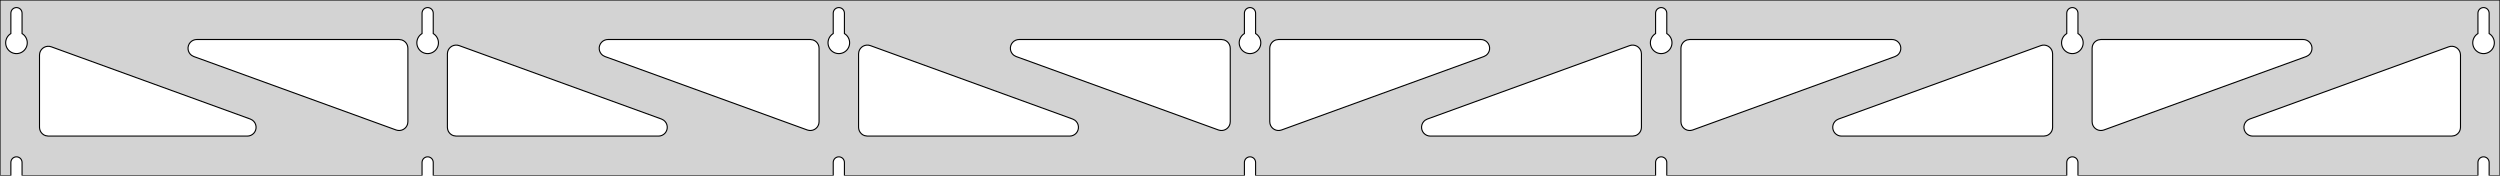 <?xml version="1.0" standalone="no"?>
<!DOCTYPE svg PUBLIC "-//W3C//DTD SVG 1.1//EN" "http://www.w3.org/Graphics/SVG/1.1/DTD/svg11.dtd">
<svg width="1139mm" height="80mm" viewBox="0 -80 1139 80" xmlns="http://www.w3.org/2000/svg" version="1.1">
<title>OpenSCAD Model</title>
<path d="
M 1139,-80 L 0,-80 L 0,-0 L 4.95,-0 L 4.95,-6 L 5.006,-6.53
 L 5.17,-7.037 L 5.437,-7.499 L 5.794,-7.895 L 6.225,-8.208 L 6.712,-8.425 L 7.233,-8.536
 L 7.767,-8.536 L 8.288,-8.425 L 8.775,-8.208 L 9.206,-7.895 L 9.563,-7.499 L 9.83,-7.037
 L 9.994,-6.53 L 10.05,-6 L 10.05,-0 L 192.283,-0 L 192.283,-6 L 192.339,-6.53
 L 192.504,-7.037 L 192.77,-7.499 L 193.127,-7.895 L 193.558,-8.208 L 194.045,-8.425 L 194.567,-8.536
 L 195.1,-8.536 L 195.621,-8.425 L 196.108,-8.208 L 196.54,-7.895 L 196.896,-7.499 L 197.163,-7.037
 L 197.328,-6.53 L 197.383,-6 L 197.383,-0 L 379.617,-0 L 379.617,-6 L 379.672,-6.53
 L 379.837,-7.037 L 380.104,-7.499 L 380.46,-7.895 L 380.892,-8.208 L 381.379,-8.425 L 381.9,-8.536
 L 382.433,-8.536 L 382.955,-8.425 L 383.442,-8.208 L 383.873,-7.895 L 384.23,-7.499 L 384.496,-7.037
 L 384.661,-6.53 L 384.717,-6 L 384.717,-0 L 566.95,-0 L 566.95,-6 L 567.006,-6.53
 L 567.17,-7.037 L 567.437,-7.499 L 567.794,-7.895 L 568.225,-8.208 L 568.712,-8.425 L 569.233,-8.536
 L 569.767,-8.536 L 570.288,-8.425 L 570.775,-8.208 L 571.206,-7.895 L 571.563,-7.499 L 571.83,-7.037
 L 571.994,-6.53 L 572.05,-6 L 572.05,-0 L 754.283,-0 L 754.283,-6 L 754.339,-6.53
 L 754.504,-7.037 L 754.77,-7.499 L 755.127,-7.895 L 755.558,-8.208 L 756.045,-8.425 L 756.567,-8.536
 L 757.1,-8.536 L 757.621,-8.425 L 758.108,-8.208 L 758.54,-7.895 L 758.896,-7.499 L 759.163,-7.037
 L 759.328,-6.53 L 759.383,-6 L 759.383,-0 L 941.617,-0 L 941.617,-6 L 941.672,-6.53
 L 941.837,-7.037 L 942.104,-7.499 L 942.46,-7.895 L 942.892,-8.208 L 943.379,-8.425 L 943.9,-8.536
 L 944.433,-8.536 L 944.955,-8.425 L 945.442,-8.208 L 945.873,-7.895 L 946.23,-7.499 L 946.496,-7.037
 L 946.661,-6.53 L 946.717,-6 L 946.717,-0 L 1128.95,-0 L 1128.95,-6 L 1129.01,-6.53
 L 1129.17,-7.037 L 1129.44,-7.499 L 1129.79,-7.895 L 1130.22,-8.208 L 1130.71,-8.425 L 1131.23,-8.536
 L 1131.77,-8.536 L 1132.29,-8.425 L 1132.77,-8.208 L 1133.21,-7.895 L 1133.56,-7.499 L 1133.83,-7.037
 L 1133.99,-6.53 L 1134.05,-6 L 1134.05,-0 L 1139,-0 z
M 6.986,-55.607 L 6.477,-55.688 L 5.98,-55.821 L 5.499,-56.005 L 5.04,-56.239 L 4.608,-56.52
 L 4.208,-56.844 L 3.844,-57.208 L 3.52,-57.608 L 3.239,-58.04 L 3.005,-58.499 L 2.821,-58.98
 L 2.688,-59.477 L 2.607,-59.986 L 2.58,-60.5 L 2.607,-61.014 L 2.688,-61.523 L 2.821,-62.02
 L 3.005,-62.501 L 3.239,-62.96 L 3.52,-63.392 L 3.844,-63.792 L 4.208,-64.156 L 4.608,-64.48
 L 4.95,-64.702 L 4.95,-74 L 5.006,-74.53 L 5.17,-75.037 L 5.437,-75.499 L 5.794,-75.895
 L 6.225,-76.208 L 6.712,-76.425 L 7.233,-76.536 L 7.767,-76.536 L 8.288,-76.425 L 8.775,-76.208
 L 9.206,-75.895 L 9.563,-75.499 L 9.83,-75.037 L 9.994,-74.53 L 10.05,-74 L 10.05,-64.702
 L 10.392,-64.48 L 10.792,-64.156 L 11.156,-63.792 L 11.48,-63.392 L 11.761,-62.96 L 11.995,-62.501
 L 12.179,-62.02 L 12.312,-61.523 L 12.393,-61.014 L 12.42,-60.5 L 12.393,-59.986 L 12.312,-59.477
 L 12.179,-58.98 L 11.995,-58.499 L 11.761,-58.04 L 11.48,-57.608 L 11.156,-57.208 L 10.792,-56.844
 L 10.392,-56.52 L 9.96,-56.239 L 9.501,-56.005 L 9.02,-55.821 L 8.523,-55.688 L 8.014,-55.607
 L 7.5,-55.58 z
M 194.319,-55.607 L 193.81,-55.688 L 193.313,-55.821 L 192.832,-56.005 L 192.373,-56.239 L 191.941,-56.52
 L 191.541,-56.844 L 191.177,-57.208 L 190.853,-57.608 L 190.572,-58.04 L 190.339,-58.499 L 190.154,-58.98
 L 190.021,-59.477 L 189.94,-59.986 L 189.913,-60.5 L 189.94,-61.014 L 190.021,-61.523 L 190.154,-62.02
 L 190.339,-62.501 L 190.572,-62.96 L 190.853,-63.392 L 191.177,-63.792 L 191.541,-64.156 L 191.941,-64.48
 L 192.283,-64.702 L 192.283,-74 L 192.339,-74.53 L 192.504,-75.037 L 192.77,-75.499 L 193.127,-75.895
 L 193.558,-76.208 L 194.045,-76.425 L 194.567,-76.536 L 195.1,-76.536 L 195.621,-76.425 L 196.108,-76.208
 L 196.54,-75.895 L 196.896,-75.499 L 197.163,-75.037 L 197.328,-74.53 L 197.383,-74 L 197.383,-64.702
 L 197.725,-64.48 L 198.125,-64.156 L 198.49,-63.792 L 198.814,-63.392 L 199.094,-62.96 L 199.328,-62.501
 L 199.513,-62.02 L 199.646,-61.523 L 199.726,-61.014 L 199.753,-60.5 L 199.726,-59.986 L 199.646,-59.477
 L 199.513,-58.98 L 199.328,-58.499 L 199.094,-58.04 L 198.814,-57.608 L 198.49,-57.208 L 198.125,-56.844
 L 197.725,-56.52 L 197.293,-56.239 L 196.834,-56.005 L 196.354,-55.821 L 195.856,-55.688 L 195.348,-55.607
 L 194.833,-55.58 z
M 381.652,-55.607 L 381.144,-55.688 L 380.646,-55.821 L 380.166,-56.005 L 379.707,-56.239 L 379.275,-56.52
 L 378.875,-56.844 L 378.51,-57.208 L 378.186,-57.608 L 377.906,-58.04 L 377.672,-58.499 L 377.487,-58.98
 L 377.354,-59.477 L 377.274,-59.986 L 377.247,-60.5 L 377.274,-61.014 L 377.354,-61.523 L 377.487,-62.02
 L 377.672,-62.501 L 377.906,-62.96 L 378.186,-63.392 L 378.51,-63.792 L 378.875,-64.156 L 379.275,-64.48
 L 379.617,-64.702 L 379.617,-74 L 379.672,-74.53 L 379.837,-75.037 L 380.104,-75.499 L 380.46,-75.895
 L 380.892,-76.208 L 381.379,-76.425 L 381.9,-76.536 L 382.433,-76.536 L 382.955,-76.425 L 383.442,-76.208
 L 383.873,-75.895 L 384.23,-75.499 L 384.496,-75.037 L 384.661,-74.53 L 384.717,-74 L 384.717,-64.702
 L 385.059,-64.48 L 385.459,-64.156 L 385.823,-63.792 L 386.147,-63.392 L 386.427,-62.96 L 386.661,-62.501
 L 386.846,-62.02 L 386.979,-61.523 L 387.06,-61.014 L 387.087,-60.5 L 387.06,-59.986 L 386.979,-59.477
 L 386.846,-58.98 L 386.661,-58.499 L 386.427,-58.04 L 386.147,-57.608 L 385.823,-57.208 L 385.459,-56.844
 L 385.059,-56.52 L 384.627,-56.239 L 384.168,-56.005 L 383.687,-55.821 L 383.19,-55.688 L 382.681,-55.607
 L 382.167,-55.58 z
M 568.986,-55.607 L 568.477,-55.688 L 567.98,-55.821 L 567.499,-56.005 L 567.04,-56.239 L 566.608,-56.52
 L 566.208,-56.844 L 565.844,-57.208 L 565.52,-57.608 L 565.239,-58.04 L 565.005,-58.499 L 564.821,-58.98
 L 564.688,-59.477 L 564.607,-59.986 L 564.58,-60.5 L 564.607,-61.014 L 564.688,-61.523 L 564.821,-62.02
 L 565.005,-62.501 L 565.239,-62.96 L 565.52,-63.392 L 565.844,-63.792 L 566.208,-64.156 L 566.608,-64.48
 L 566.95,-64.702 L 566.95,-74 L 567.006,-74.53 L 567.17,-75.037 L 567.437,-75.499 L 567.794,-75.895
 L 568.225,-76.208 L 568.712,-76.425 L 569.233,-76.536 L 569.767,-76.536 L 570.288,-76.425 L 570.775,-76.208
 L 571.206,-75.895 L 571.563,-75.499 L 571.83,-75.037 L 571.994,-74.53 L 572.05,-74 L 572.05,-64.702
 L 572.392,-64.48 L 572.792,-64.156 L 573.156,-63.792 L 573.48,-63.392 L 573.761,-62.96 L 573.995,-62.501
 L 574.179,-62.02 L 574.312,-61.523 L 574.393,-61.014 L 574.42,-60.5 L 574.393,-59.986 L 574.312,-59.477
 L 574.179,-58.98 L 573.995,-58.499 L 573.761,-58.04 L 573.48,-57.608 L 573.156,-57.208 L 572.792,-56.844
 L 572.392,-56.52 L 571.96,-56.239 L 571.501,-56.005 L 571.02,-55.821 L 570.523,-55.688 L 570.014,-55.607
 L 569.5,-55.58 z
M 756.319,-55.607 L 755.81,-55.688 L 755.313,-55.821 L 754.832,-56.005 L 754.373,-56.239 L 753.941,-56.52
 L 753.541,-56.844 L 753.177,-57.208 L 752.853,-57.608 L 752.572,-58.04 L 752.339,-58.499 L 752.154,-58.98
 L 752.021,-59.477 L 751.94,-59.986 L 751.913,-60.5 L 751.94,-61.014 L 752.021,-61.523 L 752.154,-62.02
 L 752.339,-62.501 L 752.572,-62.96 L 752.853,-63.392 L 753.177,-63.792 L 753.541,-64.156 L 753.941,-64.48
 L 754.283,-64.702 L 754.283,-74 L 754.339,-74.53 L 754.504,-75.037 L 754.77,-75.499 L 755.127,-75.895
 L 755.558,-76.208 L 756.045,-76.425 L 756.567,-76.536 L 757.1,-76.536 L 757.621,-76.425 L 758.108,-76.208
 L 758.54,-75.895 L 758.896,-75.499 L 759.163,-75.037 L 759.328,-74.53 L 759.383,-74 L 759.383,-64.702
 L 759.725,-64.48 L 760.125,-64.156 L 760.49,-63.792 L 760.814,-63.392 L 761.094,-62.96 L 761.328,-62.501
 L 761.513,-62.02 L 761.646,-61.523 L 761.726,-61.014 L 761.753,-60.5 L 761.726,-59.986 L 761.646,-59.477
 L 761.513,-58.98 L 761.328,-58.499 L 761.094,-58.04 L 760.814,-57.608 L 760.49,-57.208 L 760.125,-56.844
 L 759.725,-56.52 L 759.293,-56.239 L 758.834,-56.005 L 758.354,-55.821 L 757.856,-55.688 L 757.348,-55.607
 L 756.833,-55.58 z
M 943.652,-55.607 L 943.144,-55.688 L 942.646,-55.821 L 942.166,-56.005 L 941.707,-56.239 L 941.275,-56.52
 L 940.875,-56.844 L 940.51,-57.208 L 940.186,-57.608 L 939.906,-58.04 L 939.672,-58.499 L 939.487,-58.98
 L 939.354,-59.477 L 939.274,-59.986 L 939.247,-60.5 L 939.274,-61.014 L 939.354,-61.523 L 939.487,-62.02
 L 939.672,-62.501 L 939.906,-62.96 L 940.186,-63.392 L 940.51,-63.792 L 940.875,-64.156 L 941.275,-64.48
 L 941.617,-64.702 L 941.617,-74 L 941.672,-74.53 L 941.837,-75.037 L 942.104,-75.499 L 942.46,-75.895
 L 942.892,-76.208 L 943.379,-76.425 L 943.9,-76.536 L 944.433,-76.536 L 944.955,-76.425 L 945.442,-76.208
 L 945.873,-75.895 L 946.23,-75.499 L 946.496,-75.037 L 946.661,-74.53 L 946.717,-74 L 946.717,-64.702
 L 947.059,-64.48 L 947.459,-64.156 L 947.823,-63.792 L 948.147,-63.392 L 948.427,-62.96 L 948.661,-62.501
 L 948.846,-62.02 L 948.979,-61.523 L 949.06,-61.014 L 949.087,-60.5 L 949.06,-59.986 L 948.979,-59.477
 L 948.846,-58.98 L 948.661,-58.499 L 948.427,-58.04 L 948.147,-57.608 L 947.823,-57.208 L 947.459,-56.844
 L 947.059,-56.52 L 946.627,-56.239 L 946.168,-56.005 L 945.687,-55.821 L 945.19,-55.688 L 944.681,-55.607
 L 944.167,-55.58 z
M 1130.99,-55.607 L 1130.48,-55.688 L 1129.98,-55.821 L 1129.5,-56.005 L 1129.04,-56.239 L 1128.61,-56.52
 L 1128.21,-56.844 L 1127.84,-57.208 L 1127.52,-57.608 L 1127.24,-58.04 L 1127.01,-58.499 L 1126.82,-58.98
 L 1126.69,-59.477 L 1126.61,-59.986 L 1126.58,-60.5 L 1126.61,-61.014 L 1126.69,-61.523 L 1126.82,-62.02
 L 1127.01,-62.501 L 1127.24,-62.96 L 1127.52,-63.392 L 1127.84,-63.792 L 1128.21,-64.156 L 1128.61,-64.48
 L 1128.95,-64.702 L 1128.95,-74 L 1129.01,-74.53 L 1129.17,-75.037 L 1129.44,-75.499 L 1129.79,-75.895
 L 1130.23,-76.208 L 1130.71,-76.425 L 1131.23,-76.536 L 1131.77,-76.536 L 1132.29,-76.425 L 1132.77,-76.208
 L 1133.21,-75.895 L 1133.56,-75.499 L 1133.83,-75.037 L 1133.99,-74.53 L 1134.05,-74 L 1134.05,-64.702
 L 1134.39,-64.48 L 1134.79,-64.156 L 1135.16,-63.792 L 1135.48,-63.392 L 1135.76,-62.96 L 1135.99,-62.501
 L 1136.18,-62.02 L 1136.31,-61.523 L 1136.39,-61.014 L 1136.42,-60.5 L 1136.39,-59.986 L 1136.31,-59.477
 L 1136.18,-58.98 L 1135.99,-58.499 L 1135.76,-58.04 L 1135.48,-57.608 L 1135.16,-57.208 L 1134.79,-56.844
 L 1134.39,-56.52 L 1133.96,-56.239 L 1133.5,-56.005 L 1133.02,-55.821 L 1132.52,-55.688 L 1132.01,-55.607
 L 1131.5,-55.58 z
M 956.061,-20.697 L 955.286,-21.011 L 954.593,-21.479 L 954.012,-22.081 L 953.57,-22.79 L 953.285,-23.576
 L 953.167,-24.541 L 953.167,-58 L 953.254,-58.832 L 953.512,-59.627 L 953.931,-60.351 L 954.49,-60.973
 L 955.167,-61.464 L 955.931,-61.804 L 957.167,-62 L 1049.34,-62 L 1050.18,-61.913 L 1050.97,-61.654
 L 1051.69,-61.236 L 1052.32,-60.676 L 1052.81,-60 L 1053.15,-59.236 L 1053.32,-58.418 L 1053.32,-57.582
 L 1053.15,-56.764 L 1052.81,-56 L 1052.32,-55.324 L 1051.69,-54.764 L 1050.71,-54.24 L 958.531,-20.781
 L 957.72,-20.579 L 956.884,-20.551 z
M 368.613,-20.579 L 367.802,-20.781 L 275.625,-54.24 L 274.639,-54.764 L 274.017,-55.324 L 273.526,-56
 L 273.186,-56.764 L 273.012,-57.582 L 273.012,-58.418 L 273.186,-59.236 L 273.526,-60 L 274.017,-60.676
 L 274.639,-61.236 L 275.363,-61.654 L 276.158,-61.913 L 276.99,-62 L 369.167,-62 L 370.403,-61.804
 L 371.167,-61.464 L 371.843,-60.973 L 372.403,-60.351 L 372.821,-59.627 L 373.079,-58.832 L 373.167,-58
 L 373.167,-24.541 L 373.049,-23.576 L 372.763,-22.79 L 372.321,-22.081 L 371.74,-21.479 L 371.048,-21.011
 L 370.273,-20.697 L 369.449,-20.551 z
M 181.28,-20.579 L 180.469,-20.781 L 88.292,-54.24 L 87.305,-54.764 L 86.684,-55.324 L 86.192,-56
 L 85.852,-56.764 L 85.678,-57.582 L 85.678,-58.418 L 85.852,-59.236 L 86.192,-60 L 86.684,-60.676
 L 87.305,-61.236 L 88.029,-61.654 L 88.825,-61.913 L 89.656,-62 L 181.833,-62 L 183.069,-61.804
 L 183.833,-61.464 L 184.51,-60.973 L 185.069,-60.351 L 185.488,-59.627 L 185.746,-58.832 L 185.833,-58
 L 185.833,-24.541 L 185.715,-23.576 L 185.43,-22.79 L 184.988,-22.081 L 184.407,-21.479 L 183.714,-21.011
 L 182.939,-20.697 L 182.116,-20.551 z
M 555.947,-20.579 L 555.135,-20.781 L 462.958,-54.24 L 461.972,-54.764 L 461.351,-55.324 L 460.859,-56
 L 460.519,-56.764 L 460.345,-57.582 L 460.345,-58.418 L 460.519,-59.236 L 460.859,-60 L 461.351,-60.676
 L 461.972,-61.236 L 462.696,-61.654 L 463.492,-61.913 L 464.323,-62 L 556.5,-62 L 557.736,-61.804
 L 558.5,-61.464 L 559.177,-60.973 L 559.736,-60.351 L 560.154,-59.627 L 560.413,-58.832 L 560.5,-58
 L 560.5,-24.541 L 560.382,-23.576 L 560.097,-22.79 L 559.654,-22.081 L 559.074,-21.479 L 558.381,-21.011
 L 557.606,-20.697 L 556.782,-20.551 z
M 581.394,-20.697 L 580.619,-21.011 L 579.926,-21.479 L 579.346,-22.081 L 578.903,-22.79 L 578.618,-23.576
 L 578.5,-24.541 L 578.5,-58 L 578.587,-58.832 L 578.846,-59.627 L 579.264,-60.351 L 579.823,-60.973
 L 580.5,-61.464 L 581.264,-61.804 L 582.5,-62 L 674.677,-62 L 675.508,-61.913 L 676.304,-61.654
 L 677.028,-61.236 L 677.649,-60.676 L 678.141,-60 L 678.481,-59.236 L 678.655,-58.418 L 678.655,-57.582
 L 678.481,-56.764 L 678.141,-56 L 677.649,-55.324 L 677.028,-54.764 L 676.042,-54.24 L 583.865,-20.781
 L 583.053,-20.579 L 582.218,-20.551 z
M 768.727,-20.697 L 767.952,-21.011 L 767.26,-21.479 L 766.679,-22.081 L 766.237,-22.79 L 765.951,-23.576
 L 765.833,-24.541 L 765.833,-58 L 765.921,-58.832 L 766.179,-59.627 L 766.597,-60.351 L 767.157,-60.973
 L 767.833,-61.464 L 768.597,-61.804 L 769.833,-62 L 862.01,-62 L 862.842,-61.913 L 863.637,-61.654
 L 864.361,-61.236 L 864.983,-60.676 L 865.474,-60 L 865.814,-59.236 L 865.988,-58.418 L 865.988,-57.582
 L 865.814,-56.764 L 865.474,-56 L 864.983,-55.324 L 864.361,-54.764 L 863.375,-54.24 L 771.198,-20.781
 L 770.387,-20.579 L 769.551,-20.551 z
M 207.833,-18 L 206.597,-18.196 L 205.833,-18.536 L 205.157,-19.027 L 204.597,-19.649 L 204.179,-20.373
 L 203.921,-21.168 L 203.833,-22 L 203.833,-55.459 L 203.951,-56.423 L 204.237,-57.21 L 204.679,-57.919
 L 205.26,-58.521 L 205.952,-58.989 L 206.727,-59.303 L 207.551,-59.449 L 208.387,-59.421 L 209.198,-59.219
 L 301.375,-25.76 L 302.361,-25.236 L 302.983,-24.677 L 303.474,-24 L 303.814,-23.236 L 303.988,-22.418
 L 303.988,-21.582 L 303.814,-20.764 L 303.474,-20 L 302.983,-19.323 L 302.361,-18.764 L 301.637,-18.346
 L 300.842,-18.087 L 300.01,-18 z
M 395.167,-18 L 393.931,-18.196 L 393.167,-18.536 L 392.49,-19.027 L 391.931,-19.649 L 391.512,-20.373
 L 391.254,-21.168 L 391.167,-22 L 391.167,-55.459 L 391.285,-56.423 L 391.57,-57.21 L 392.012,-57.919
 L 392.593,-58.521 L 393.286,-58.989 L 394.061,-59.303 L 394.884,-59.449 L 395.72,-59.421 L 396.531,-59.219
 L 488.708,-25.76 L 489.695,-25.236 L 490.316,-24.677 L 490.808,-24 L 491.148,-23.236 L 491.322,-22.418
 L 491.322,-21.582 L 491.148,-20.764 L 490.808,-20 L 490.316,-19.323 L 489.695,-18.764 L 488.97,-18.346
 L 488.175,-18.087 L 487.343,-18 z
M 651.657,-18 L 650.825,-18.087 L 650.03,-18.346 L 649.305,-18.764 L 648.684,-19.323 L 648.192,-20
 L 647.852,-20.764 L 647.678,-21.582 L 647.678,-22.418 L 647.852,-23.236 L 648.192,-24 L 648.684,-24.677
 L 649.305,-25.236 L 650.292,-25.76 L 742.469,-59.219 L 743.28,-59.421 L 744.116,-59.449 L 744.939,-59.303
 L 745.714,-58.989 L 746.407,-58.521 L 746.988,-57.919 L 747.43,-57.21 L 747.715,-56.423 L 747.833,-55.459
 L 747.833,-22 L 747.746,-21.168 L 747.488,-20.373 L 747.069,-19.649 L 746.51,-19.027 L 745.833,-18.536
 L 745.069,-18.196 L 743.833,-18 z
M 838.99,-18 L 838.158,-18.087 L 837.363,-18.346 L 836.639,-18.764 L 836.017,-19.323 L 835.526,-20
 L 835.186,-20.764 L 835.012,-21.582 L 835.012,-22.418 L 835.186,-23.236 L 835.526,-24 L 836.017,-24.677
 L 836.639,-25.236 L 837.625,-25.76 L 929.802,-59.219 L 930.613,-59.421 L 931.449,-59.449 L 932.273,-59.303
 L 933.048,-58.989 L 933.74,-58.521 L 934.321,-57.919 L 934.763,-57.21 L 935.049,-56.423 L 935.167,-55.459
 L 935.167,-22 L 935.079,-21.168 L 934.821,-20.373 L 934.403,-19.649 L 933.843,-19.027 L 933.167,-18.536
 L 932.403,-18.196 L 931.167,-18 z
M 1026.32,-18 L 1025.49,-18.087 L 1024.7,-18.346 L 1023.97,-18.764 L 1023.35,-19.323 L 1022.86,-20
 L 1022.52,-20.764 L 1022.35,-21.582 L 1022.35,-22.418 L 1022.52,-23.236 L 1022.86,-24 L 1023.35,-24.677
 L 1023.97,-25.236 L 1024.96,-25.76 L 1115.64,-58.675 L 1116.45,-58.876 L 1117.28,-58.905 L 1118.11,-58.759
 L 1118.88,-58.445 L 1119.57,-57.977 L 1120.15,-57.375 L 1120.6,-56.665 L 1120.88,-55.879 L 1121,-54.915
 L 1121,-22 L 1120.91,-21.168 L 1120.65,-20.373 L 1120.24,-19.649 L 1119.68,-19.027 L 1119,-18.536
 L 1118.24,-18.196 L 1117,-18 z
M 22,-18 L 20.764,-18.196 L 20,-18.536 L 19.323,-19.027 L 18.764,-19.649 L 18.346,-20.373
 L 18.087,-21.168 L 18,-22 L 18,-54.915 L 18.118,-55.879 L 18.403,-56.665 L 18.846,-57.375
 L 19.426,-57.977 L 20.119,-58.445 L 20.894,-58.759 L 21.718,-58.905 L 22.553,-58.876 L 23.365,-58.675
 L 114.042,-25.76 L 115.028,-25.236 L 115.649,-24.677 L 116.141,-24 L 116.481,-23.236 L 116.655,-22.418
 L 116.655,-21.582 L 116.481,-20.764 L 116.141,-20 L 115.649,-19.323 L 115.028,-18.764 L 114.304,-18.346
 L 113.508,-18.087 L 112.677,-18 z
" stroke="black" fill="lightgray" stroke-width="0.5"/>
</svg>
